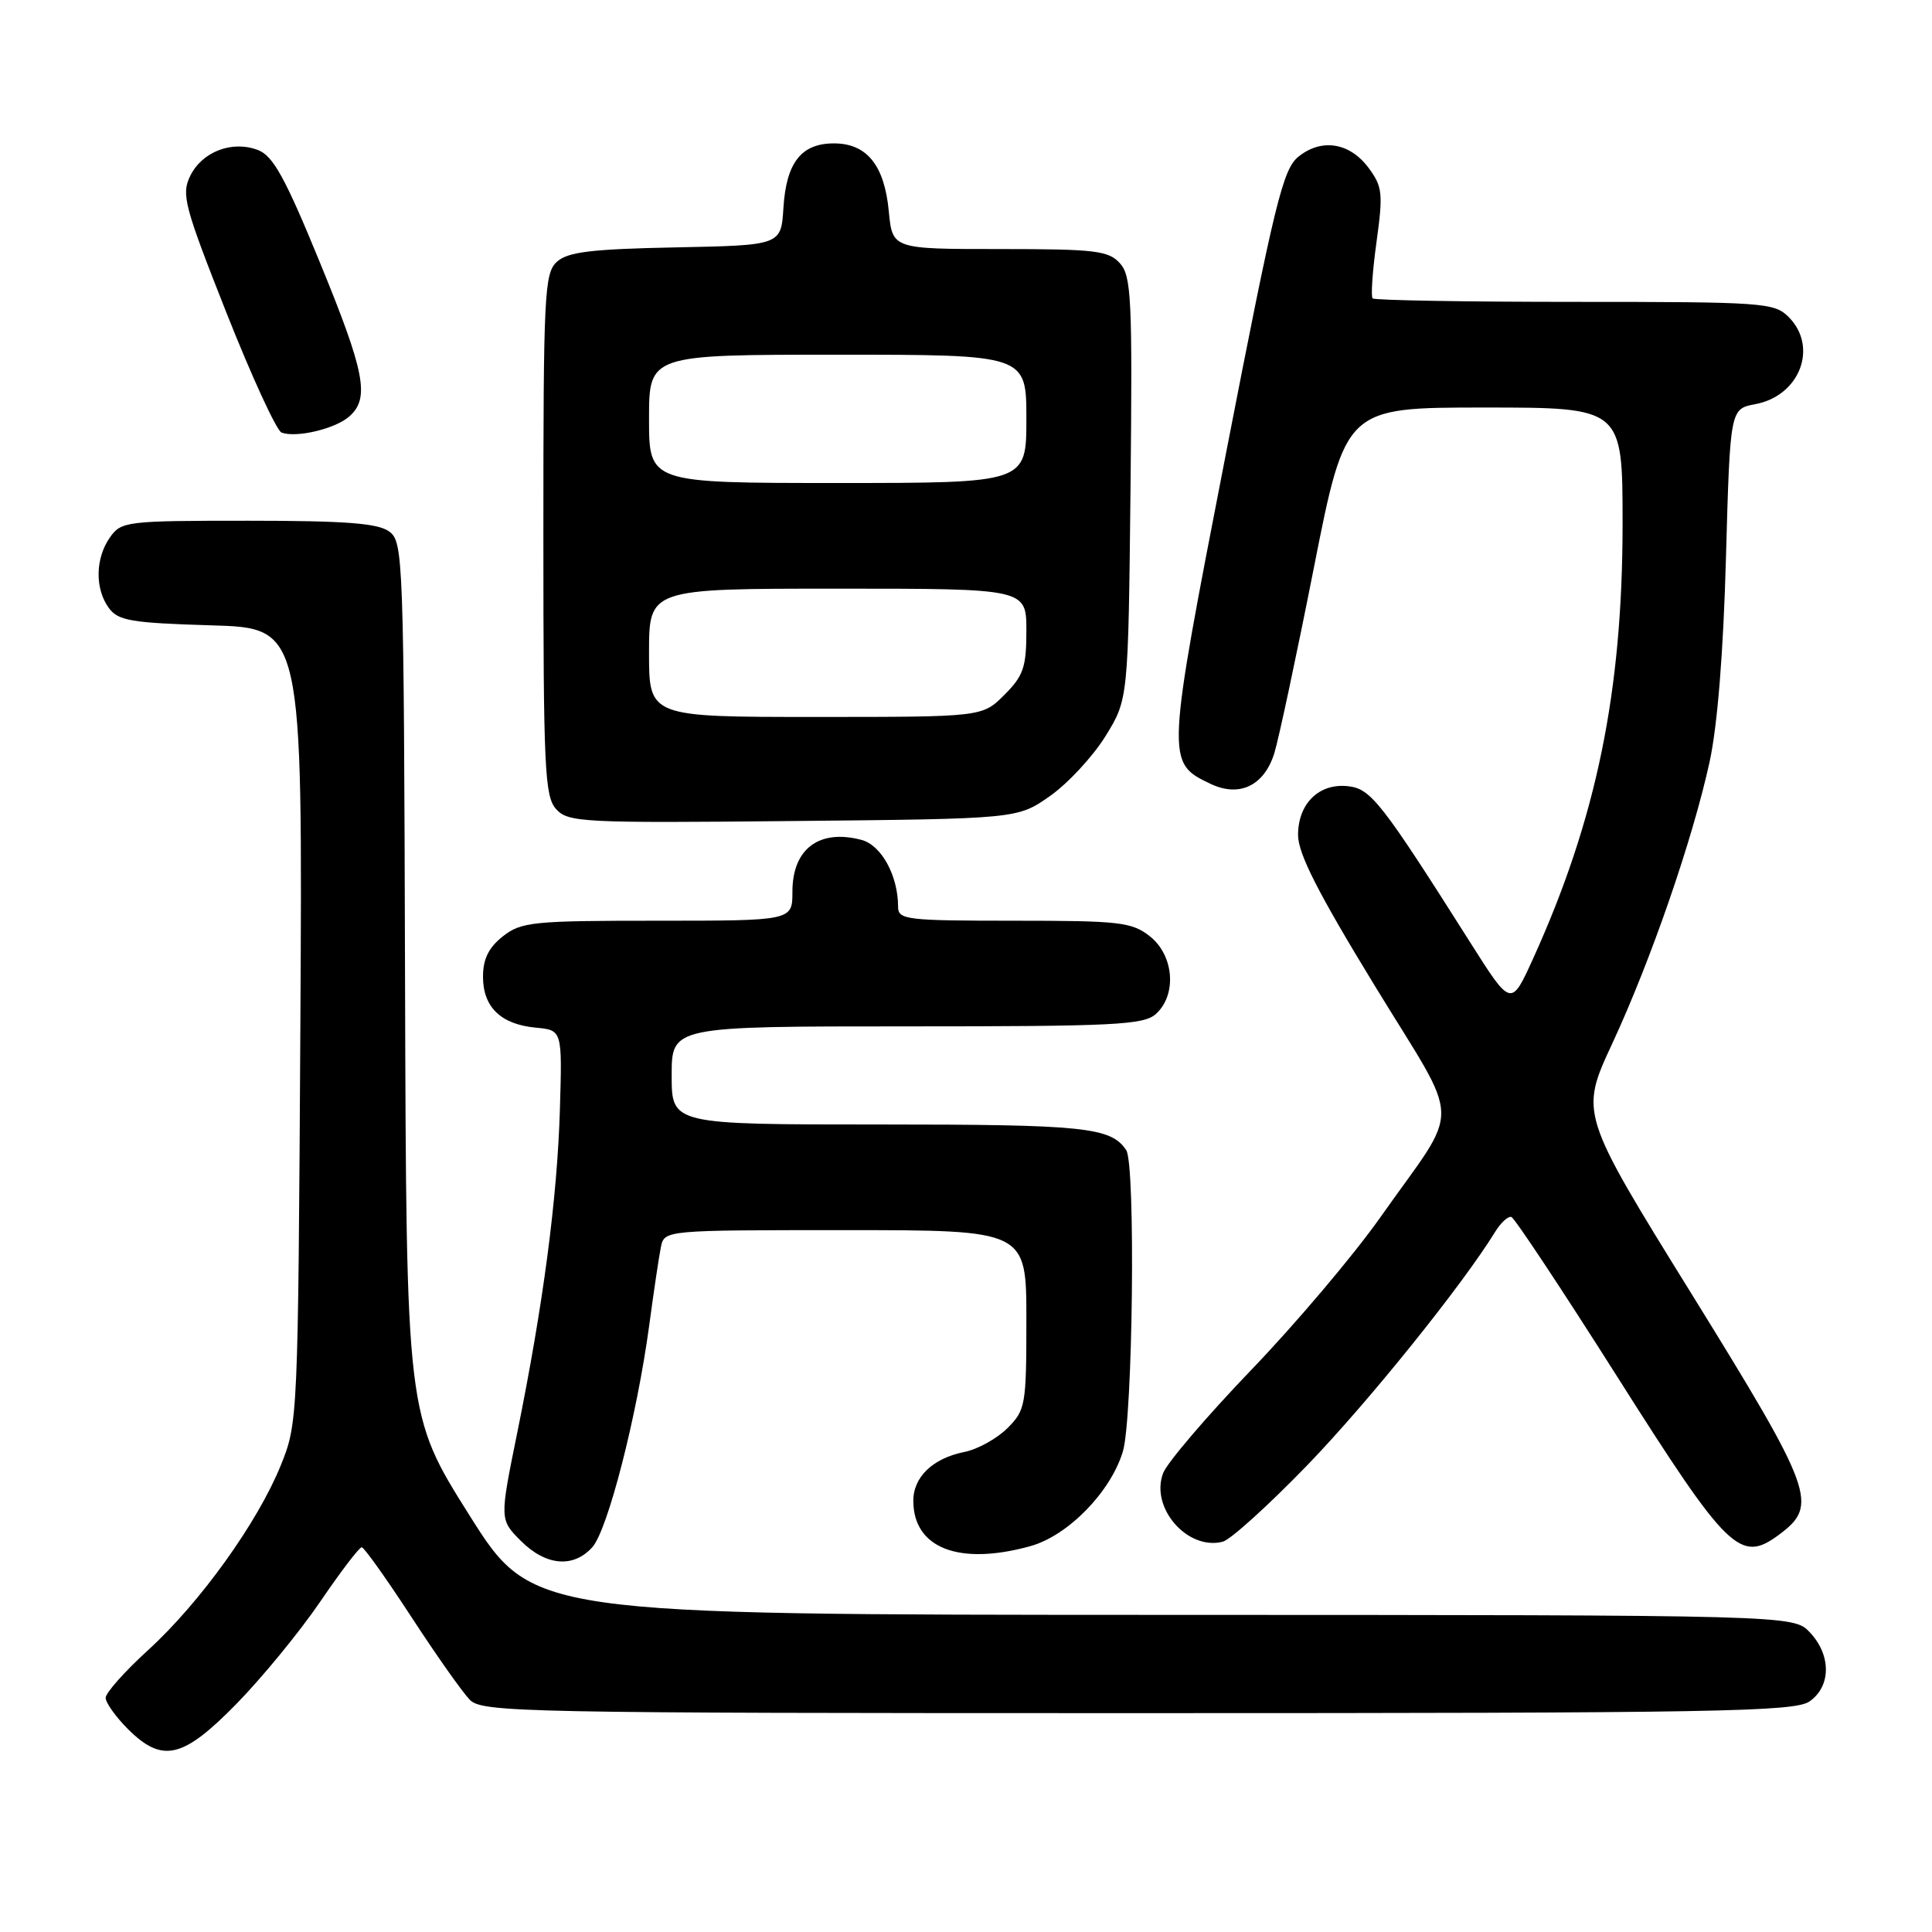 <?xml version="1.0" encoding="UTF-8" standalone="no"?>
<!DOCTYPE svg PUBLIC "-//W3C//DTD SVG 1.1//EN" "http://www.w3.org/Graphics/SVG/1.1/DTD/svg11.dtd" >
<svg xmlns="http://www.w3.org/2000/svg" xmlns:xlink="http://www.w3.org/1999/xlink" version="1.1" viewBox="0 0 256 256">
 <g >
 <path fill="currentColor"
d=" M 31.37 225.73 C 34.74 222.28 39.72 216.21 42.43 212.23 C 45.14 208.25 47.61 205.01 47.93 205.02 C 48.24 205.02 51.20 209.18 54.50 214.24 C 57.80 219.31 61.29 224.25 62.25 225.23 C 63.90 226.90 69.00 227.00 150.78 227.00 C 227.70 227.00 237.81 226.82 239.78 225.44 C 242.64 223.44 242.66 219.33 239.83 216.31 C 237.65 214.00 237.65 214.00 154.08 213.98 C 70.50 213.96 70.50 213.96 62.17 200.73 C 53.84 187.50 53.84 187.50 53.67 129.67 C 53.51 73.68 53.44 71.79 51.56 70.42 C 50.07 69.33 45.76 69.00 32.87 69.00 C 16.69 69.00 16.06 69.08 14.56 71.22 C 12.62 73.99 12.56 78.01 14.42 80.56 C 15.66 82.25 17.36 82.54 27.97 82.86 C 40.10 83.21 40.10 83.21 39.80 135.86 C 39.50 187.98 39.47 188.56 37.22 194.13 C 34.16 201.71 26.51 212.37 19.63 218.64 C 16.54 221.46 14.00 224.31 14.00 224.97 C 14.00 225.62 15.32 227.47 16.92 229.08 C 21.52 233.67 24.22 233.04 31.37 225.73 Z  M 78.48 205.02 C 80.52 202.76 84.40 187.65 86.02 175.65 C 86.62 171.17 87.32 166.49 87.57 165.25 C 88.04 163.00 88.04 163.00 112.02 163.00 C 136.00 163.00 136.00 163.00 136.00 174.86 C 136.00 186.20 135.89 186.84 133.49 189.24 C 132.10 190.62 129.55 192.04 127.80 192.39 C 123.59 193.23 121.00 195.72 121.02 198.90 C 121.05 205.15 127.09 207.48 136.50 204.88 C 141.51 203.50 147.17 197.70 148.79 192.32 C 150.11 187.89 150.49 154.28 149.23 152.40 C 147.21 149.36 143.71 149.00 116.57 149.00 C 89.00 149.00 89.00 149.00 89.00 142.50 C 89.00 136.00 89.00 136.00 120.17 136.00 C 147.77 136.00 151.55 135.81 153.17 134.35 C 155.97 131.81 155.56 126.59 152.37 124.07 C 149.96 122.18 148.40 122.00 134.37 122.00 C 120.08 122.00 119.00 121.87 119.00 120.15 C 119.00 116.02 116.79 111.99 114.15 111.29 C 108.55 109.81 105.00 112.47 105.00 118.15 C 105.00 122.00 105.00 122.00 87.13 122.00 C 70.58 122.00 69.08 122.15 66.63 124.07 C 64.75 125.56 64.00 127.07 64.00 129.42 C 64.00 133.45 66.37 135.74 71.00 136.17 C 74.50 136.50 74.50 136.50 74.19 147.00 C 73.84 158.79 71.98 172.89 68.53 189.88 C 66.20 201.35 66.20 201.35 69.02 204.18 C 72.33 207.48 75.96 207.81 78.48 205.02 Z  M 173.22 194.15 C 181.31 185.78 193.74 170.33 198.10 163.25 C 198.86 162.01 199.84 161.11 200.27 161.26 C 200.70 161.40 207.04 170.97 214.35 182.51 C 228.98 205.61 230.59 207.18 235.75 203.34 C 241.00 199.44 240.34 197.63 224.18 171.51 C 209.33 147.53 209.33 147.53 213.64 138.26 C 218.77 127.20 224.25 111.34 226.52 101.00 C 227.57 96.21 228.36 86.40 228.70 73.84 C 229.25 54.18 229.25 54.18 232.60 53.55 C 238.50 52.44 240.96 45.96 237.00 42.00 C 235.10 40.10 233.67 40.00 208.67 40.00 C 194.18 40.00 182.13 39.79 181.88 39.54 C 181.63 39.29 181.86 35.91 182.40 32.03 C 183.28 25.62 183.19 24.73 181.34 22.24 C 178.84 18.88 175.10 18.29 172.04 20.77 C 169.99 22.42 168.89 26.93 162.45 60.07 C 154.50 100.93 154.49 101.03 160.37 103.85 C 164.22 105.69 167.49 104.13 168.85 99.82 C 169.42 97.99 171.78 86.94 174.09 75.25 C 178.29 54.00 178.29 54.00 196.65 54.00 C 215.00 54.00 215.00 54.00 215.00 69.37 C 215.00 91.69 211.53 108.54 203.13 127.05 C 200.23 133.43 200.23 133.43 194.87 124.97 C 183.09 106.36 181.66 104.52 178.66 104.18 C 174.80 103.73 172.00 106.46 172.00 110.64 C 172.00 113.11 174.64 118.30 182.16 130.61 C 193.83 149.74 193.74 145.92 182.86 161.36 C 179.36 166.32 171.68 175.41 165.78 181.54 C 159.89 187.68 154.64 193.82 154.12 195.20 C 152.37 199.78 157.36 205.50 162.03 204.28 C 163.06 204.01 168.09 199.45 173.22 194.15 Z  M 139.14 105.47 C 141.51 103.80 144.81 100.24 146.48 97.55 C 149.50 92.66 149.50 92.66 149.80 64.71 C 150.06 39.55 149.92 36.57 148.39 34.88 C 146.88 33.21 145.11 33.00 132.47 33.00 C 118.25 33.00 118.25 33.00 117.77 27.99 C 117.19 21.88 114.85 19.00 110.50 19.00 C 106.18 19.00 104.19 21.53 103.81 27.51 C 103.50 32.50 103.50 32.50 89.55 32.78 C 78.35 33.00 75.24 33.38 73.80 34.68 C 72.13 36.19 72.00 38.89 72.00 70.83 C 72.00 101.85 72.17 105.53 73.69 107.21 C 75.28 108.97 77.14 109.07 105.11 108.79 C 134.83 108.50 134.83 108.50 139.14 105.47 Z  M 46.25 55.21 C 49.04 52.79 48.39 49.39 42.34 34.66 C 37.77 23.51 36.18 20.64 34.18 19.88 C 30.75 18.57 26.77 20.10 25.20 23.32 C 24.01 25.76 24.42 27.32 30.00 41.43 C 33.36 49.92 36.65 57.07 37.31 57.32 C 39.26 58.04 44.37 56.84 46.25 55.21 Z  M 86.00 86.50 C 86.00 78.00 86.00 78.00 111.00 78.00 C 136.00 78.00 136.00 78.00 136.00 83.58 C 136.00 88.41 135.61 89.55 133.08 92.08 C 130.15 95.00 130.15 95.00 108.08 95.00 C 86.00 95.00 86.00 95.00 86.00 86.50 Z  M 86.00 55.50 C 86.00 47.00 86.00 47.00 111.00 47.00 C 136.00 47.00 136.00 47.00 136.00 55.50 C 136.00 64.00 136.00 64.00 111.00 64.00 C 86.00 64.00 86.00 64.00 86.00 55.50 Z "/>
</g>
</svg>